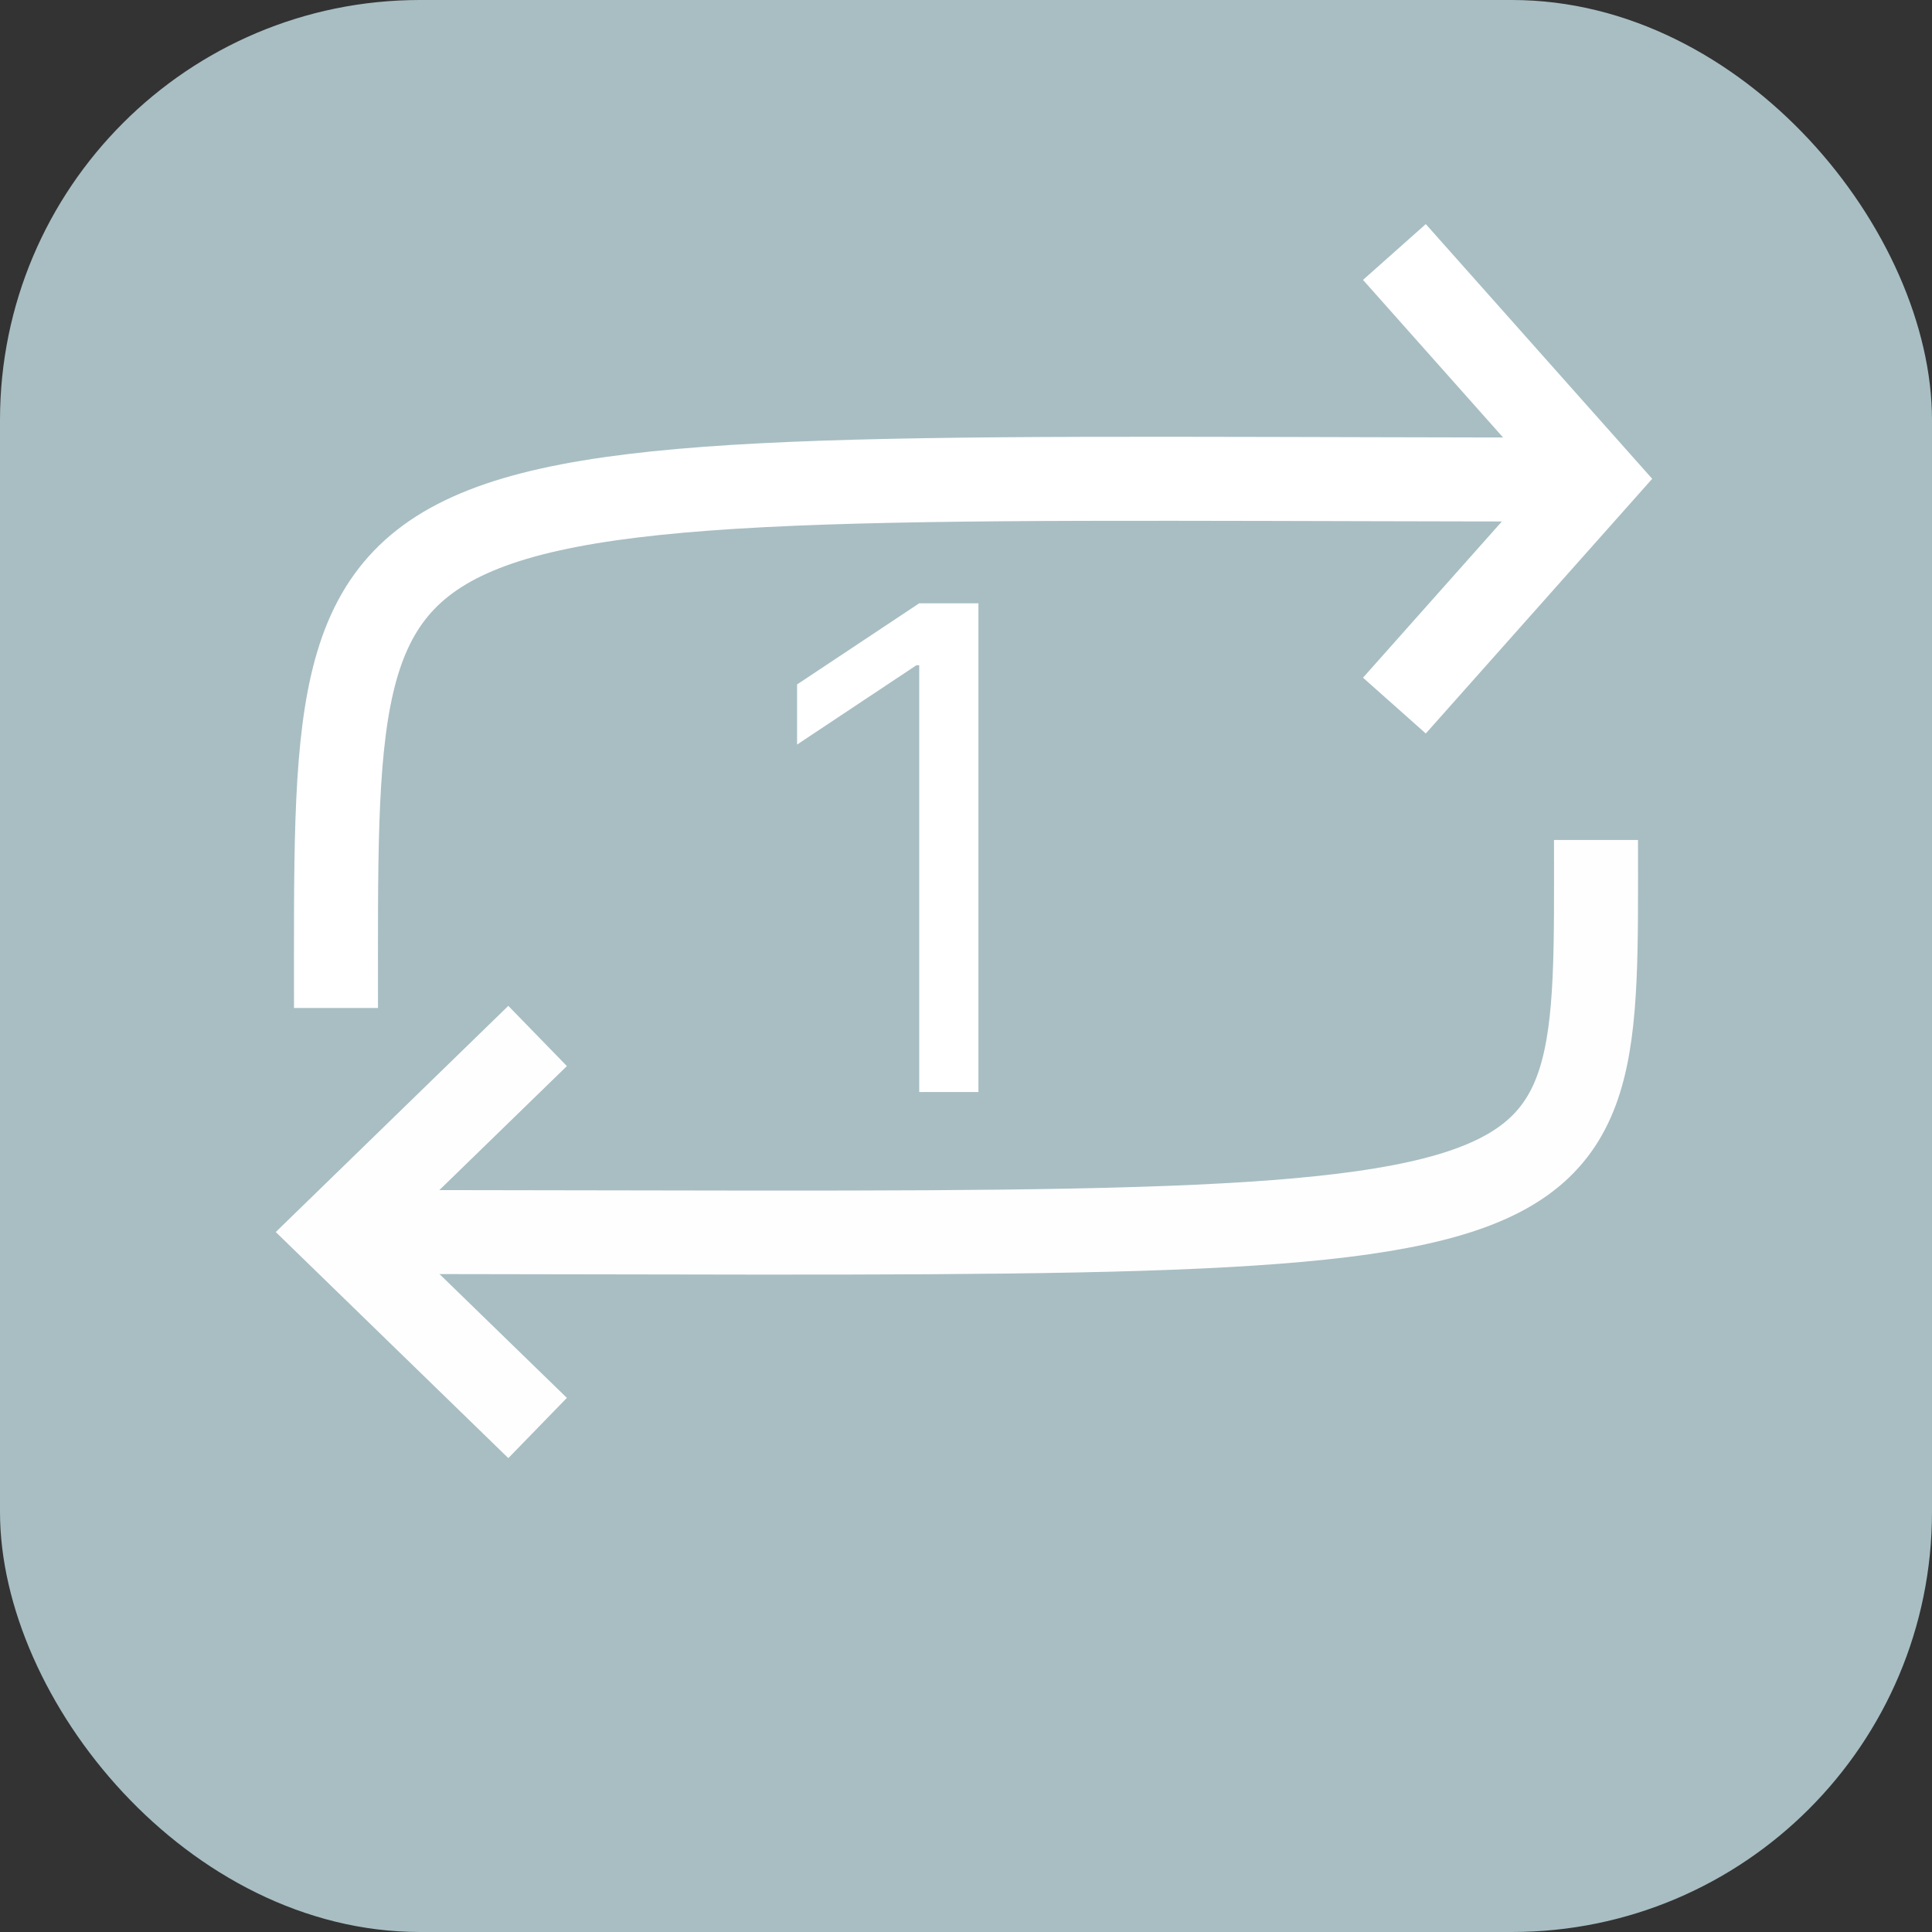 <svg width="23" height="23" viewBox="0 0 23 23" fill="none" xmlns="http://www.w3.org/2000/svg">
<rect x="0" y="0" width="23" height="23" fill="#333333" stroke="none"/>
<rect width="23" height="23" rx="5" fill="#A8BEC3"/>
<path d="M11.648 7.182V13H10.943V7.92H10.909L9.489 8.864V8.148L10.943 7.182H11.648Z" fill="white"/>
<path d="M6.4 12.333L4 14.667L6.4 17" stroke="#FFFEFE"/>
<path d="M4 14.667C19.3 14.667 19 15.056 19 10" stroke="#FFFEFE"/>
<path d="M16.6 8.4L19 5.7L16.6 3" stroke="white"/>
<path d="M19 5.709C3.7 5.709 4 5.185 4 12" stroke="white"/>
</svg>
